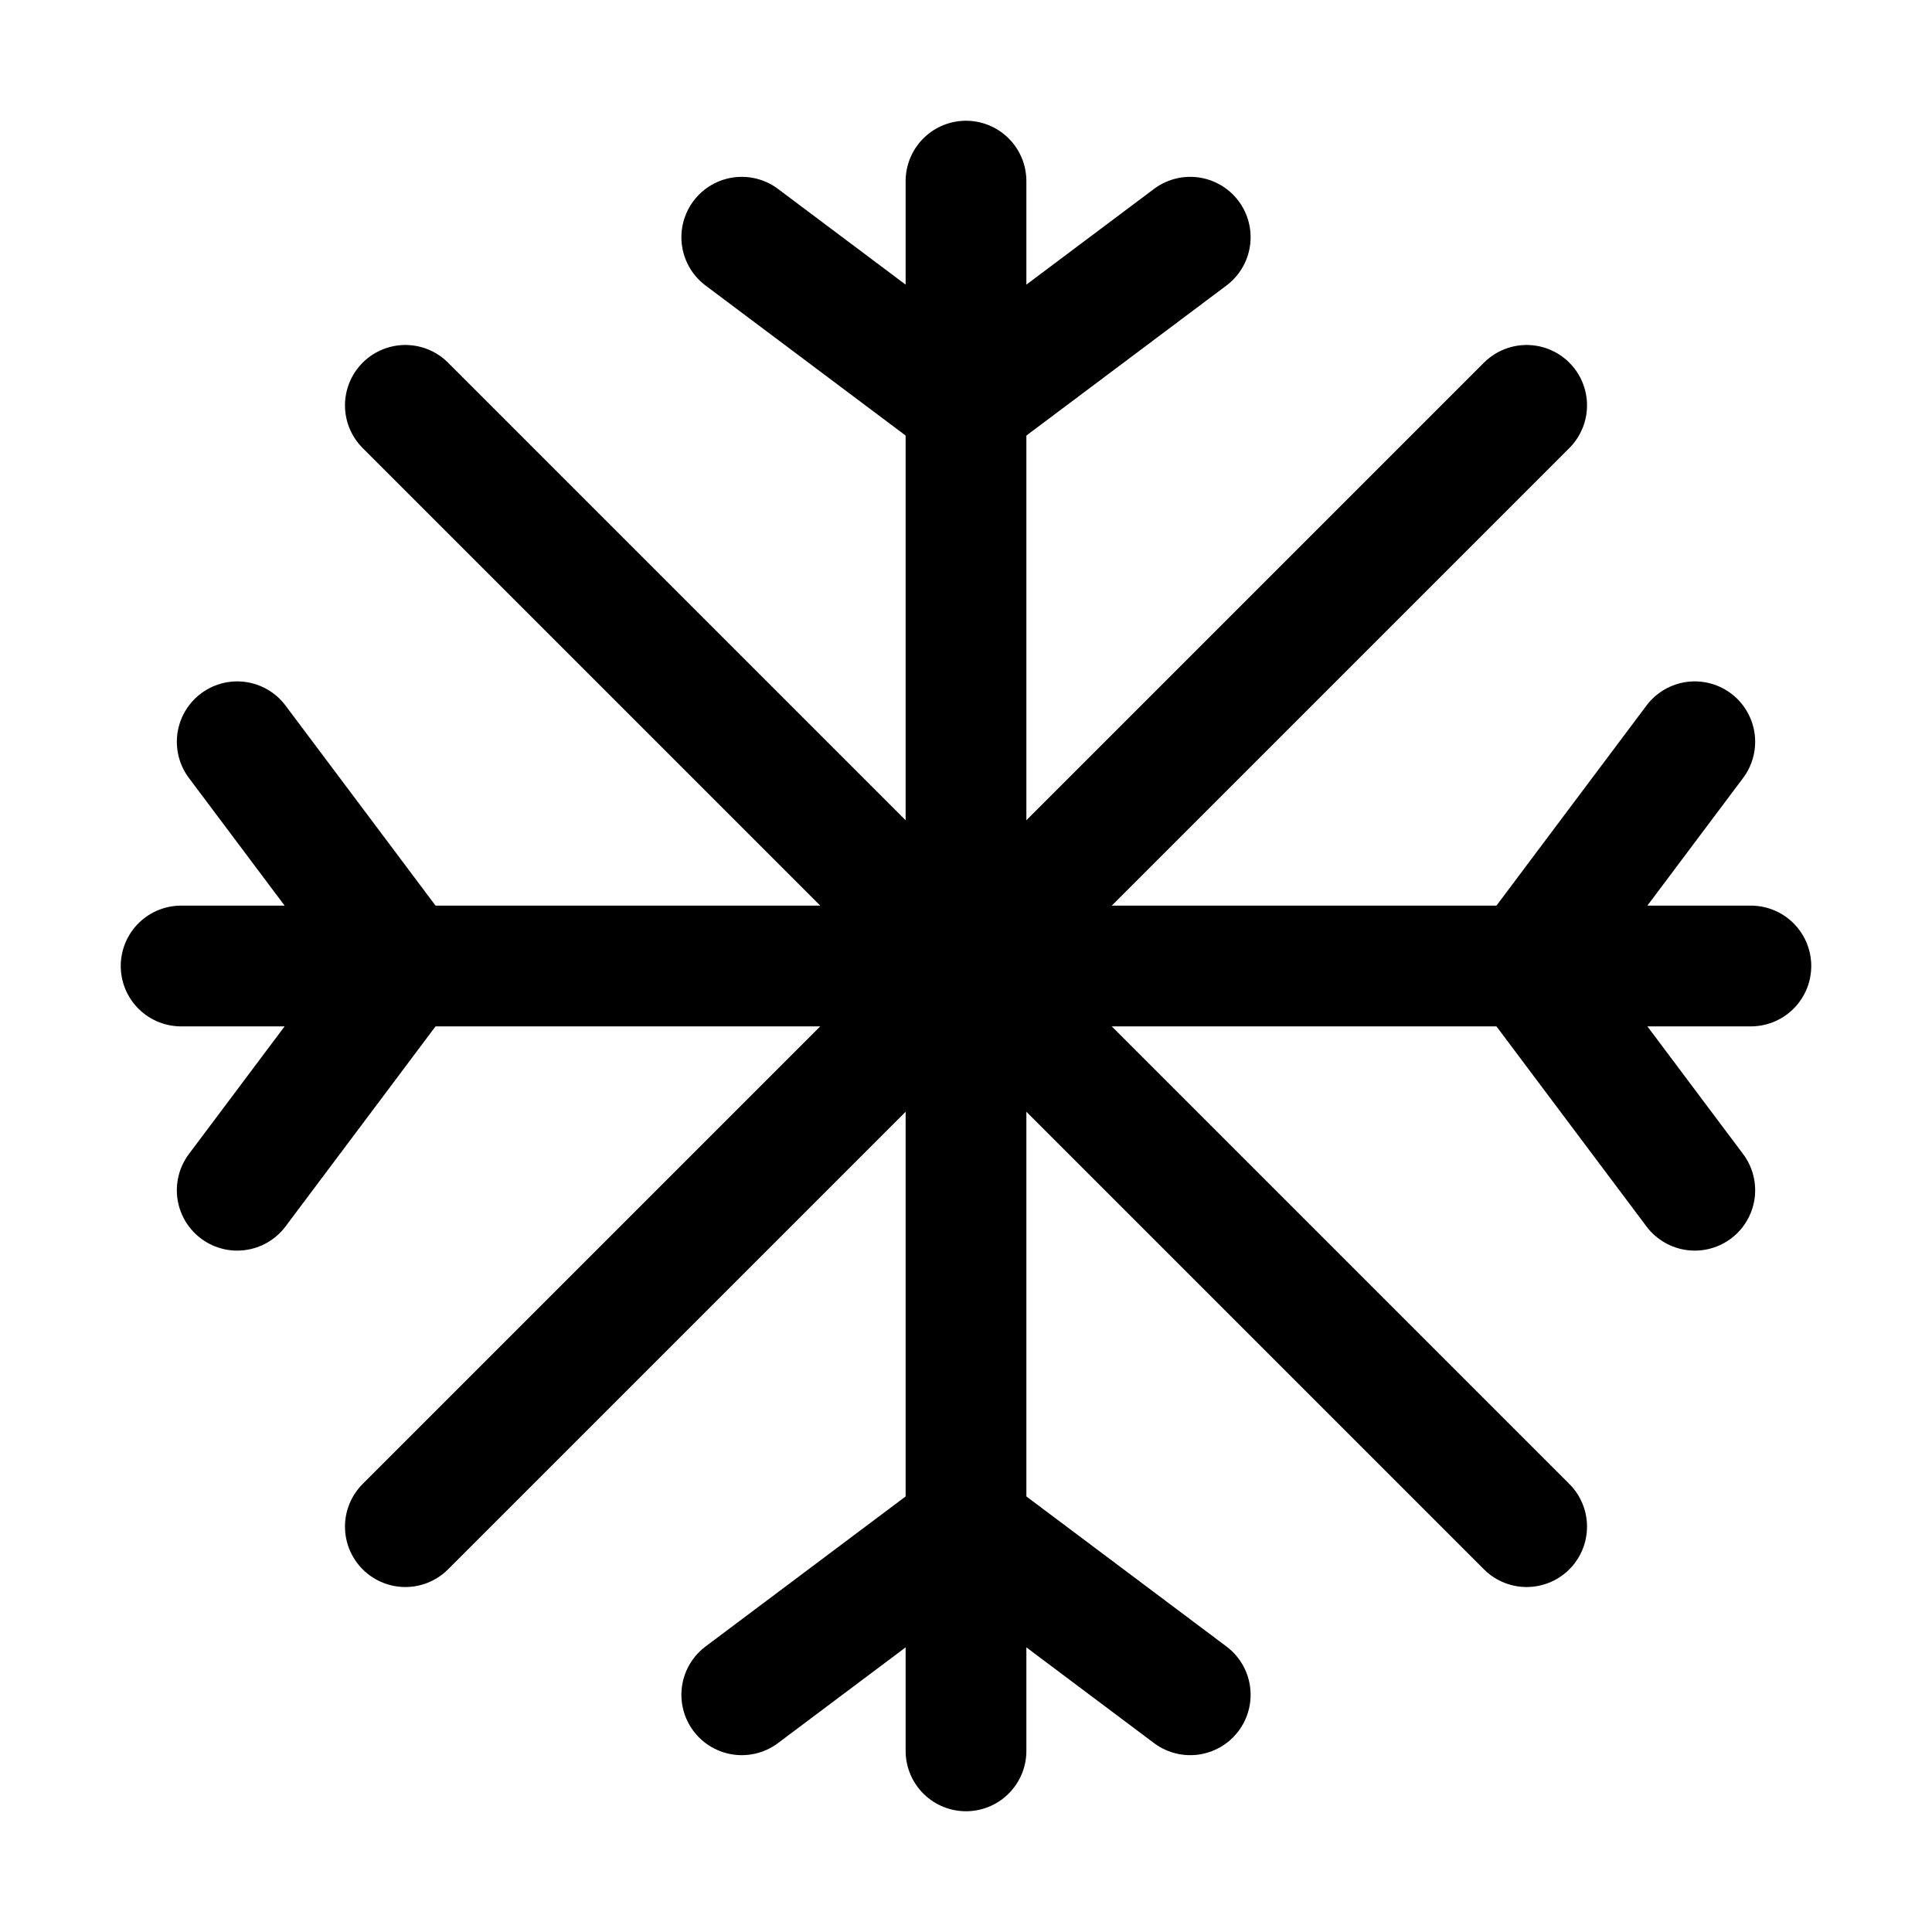 <?xml version="1.0" ?><svg height="32px" version="1.1" viewBox="0 0 32 32" width="32px" xmlns="http://www.w3.org/2000/svg" xmlns:xlink="http://www.w3.org/1999/xlink"><title/><desc/><defs/><g fill="none" fill-rule="evenodd" id="Snow" stroke="black" stroke-width="1"><g id="Group" stroke="black" transform="translate(3, 3)"><g><path d="M9.286,0.929 L13,3.714 L16.714,0.929 M25.071,9.286 L22.286,13 L25.071,16.714 M16.714,25.071 L13,22.286 L9.286,25.071 M0.929,16.714 L3.714,13 L0.929,9.286" id="Path-12" stroke-linecap="round" stroke-width="2"/><circle cx="13" cy="13" fill="#979797" id="Oval-9" r="1.857"/><path d="M13,0 L13,26" id="Path-13" stroke-linecap="round" stroke-width="2"/><path d="M0,13 L26,13" id="Path-14" stroke-linecap="round" stroke-width="2"/><path d="M3.714,3.714 L22.286,22.286" id="Path-16" stroke-linecap="round" stroke-width="2"/><path d="M3.714,22.286 L22.286,3.714" id="Path-17" stroke-linecap="round" stroke-width="2"/></g></g></g></svg>